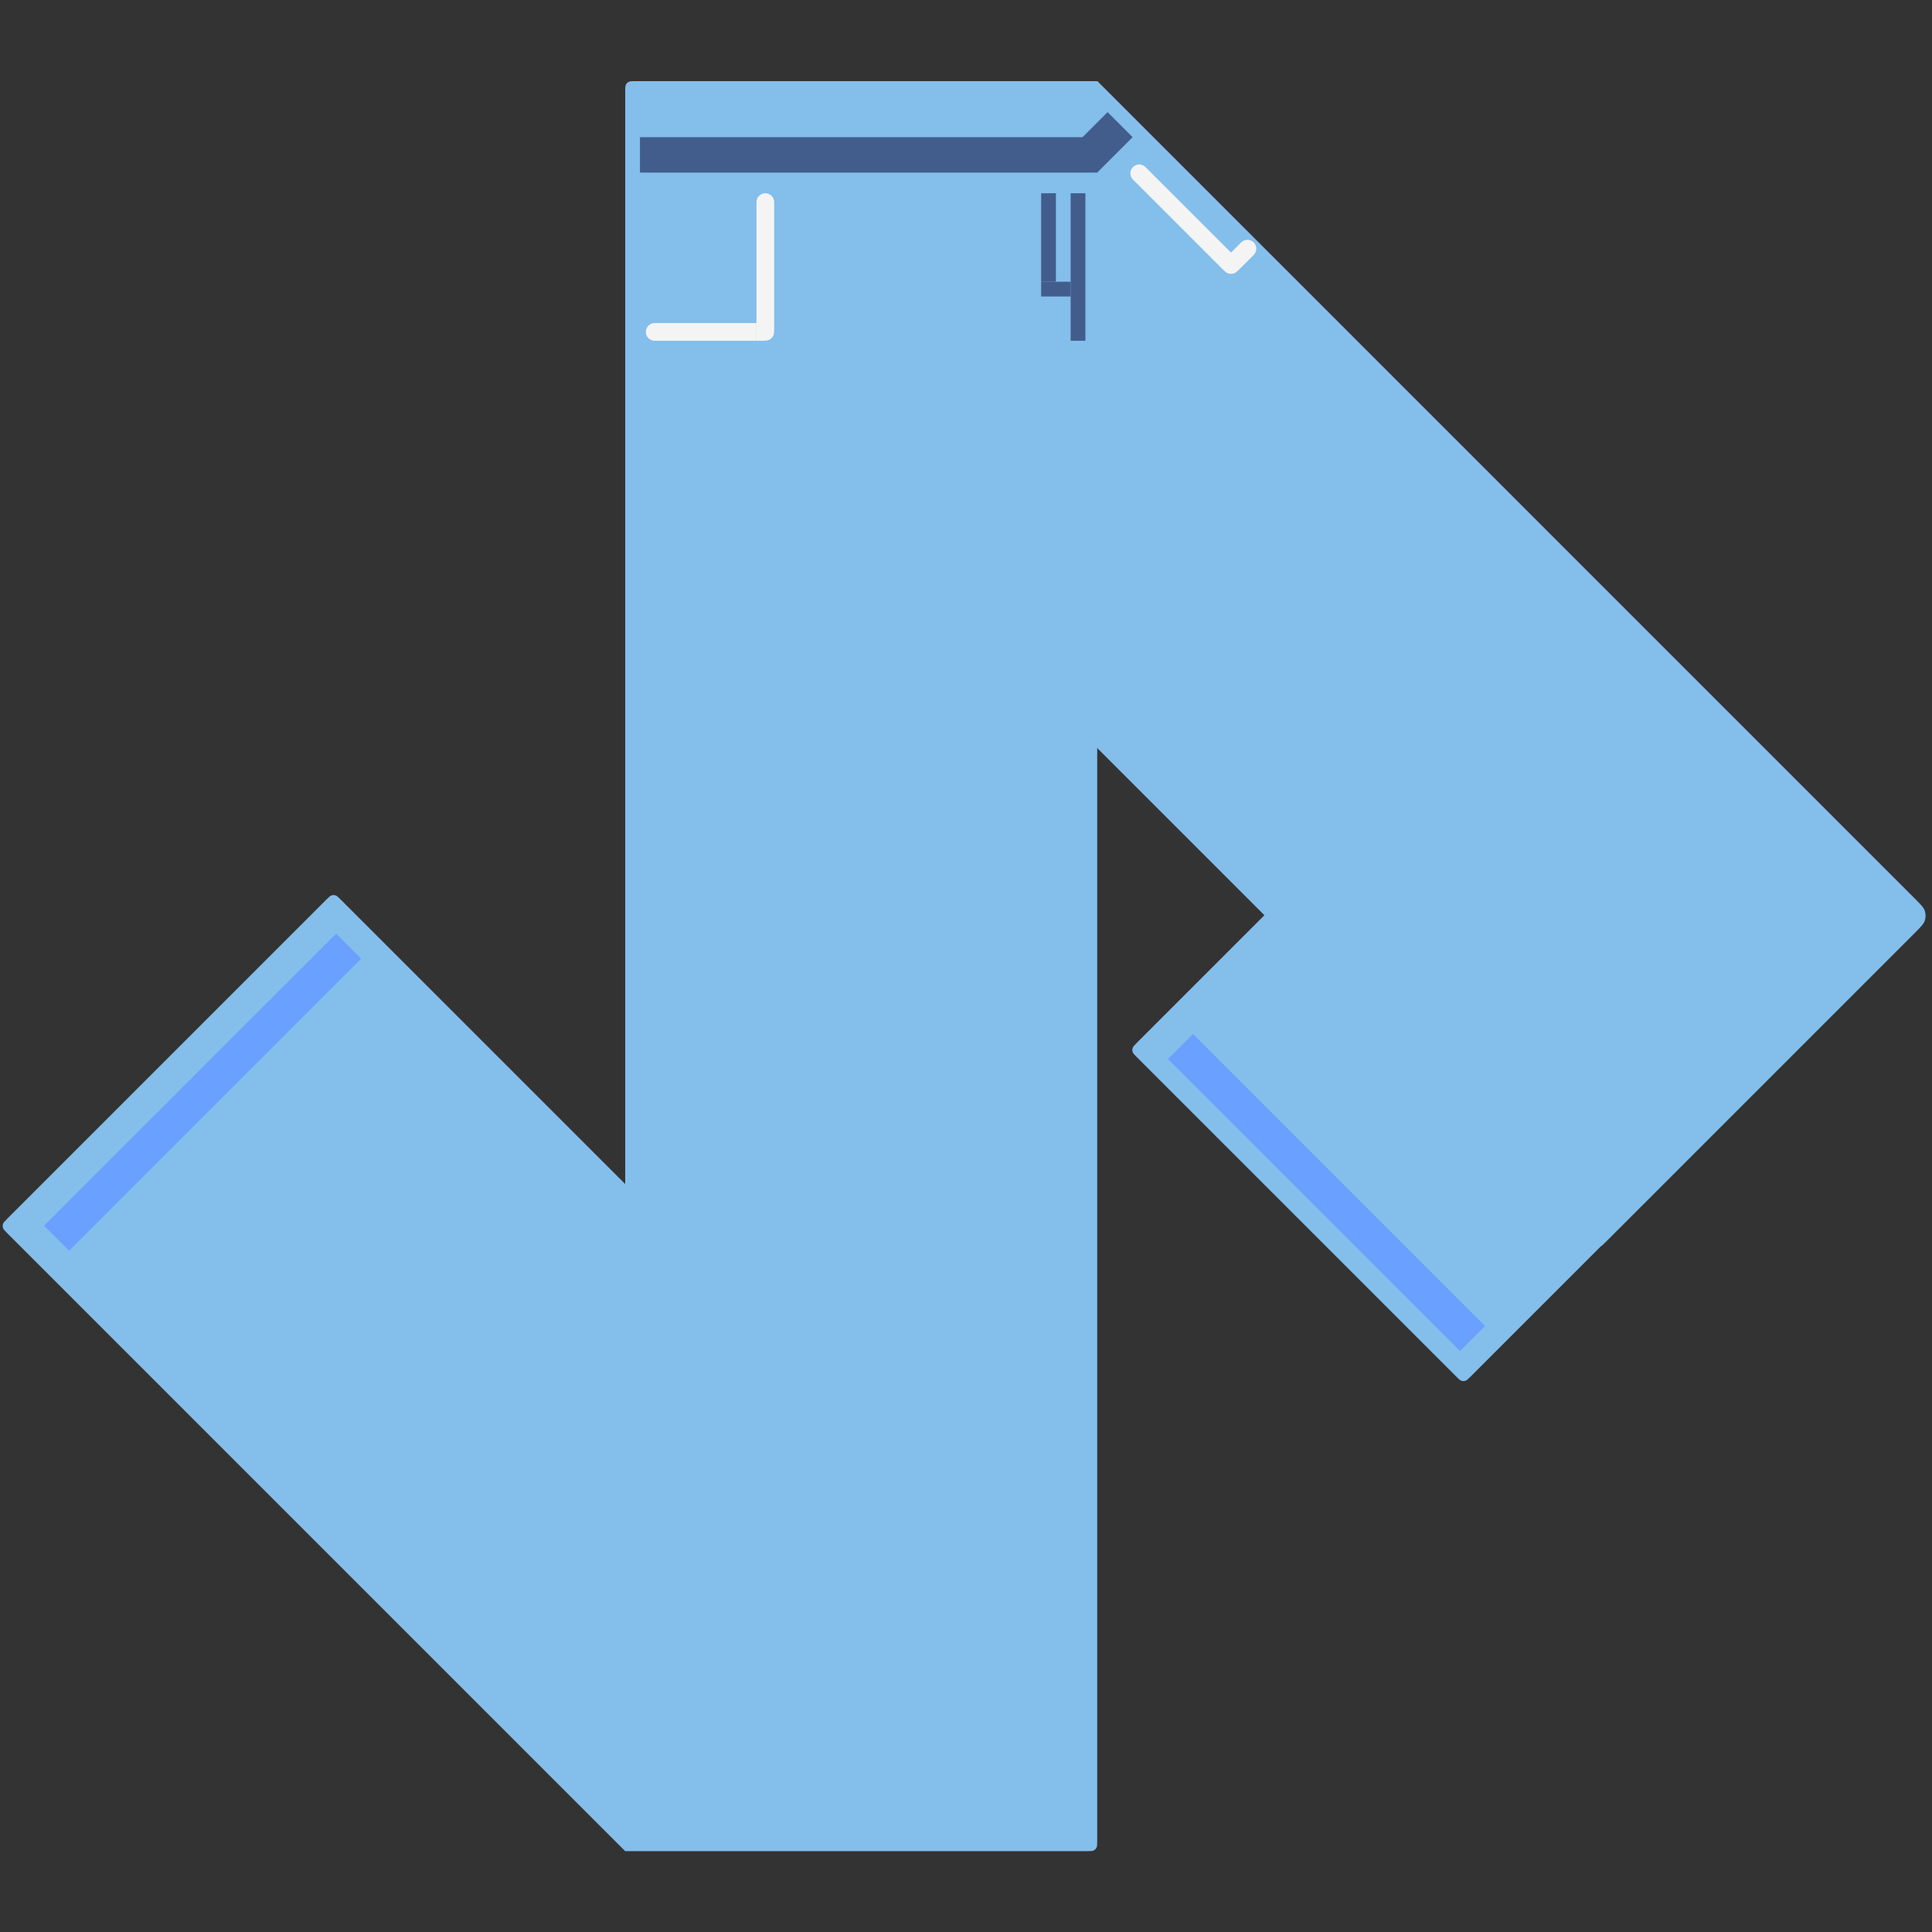 <svg width="1500" height="1500" viewBox="0 0 1500 1500" fill="none" xmlns="http://www.w3.org/2000/svg">
<rect x="0" y="0" width="1500" height="1500" fill="#333333" stroke="none"/>
<path d="M5.657 957.484C3.677 955.504 2.687 954.514 2.316 953.372C1.99 952.368 1.99 951.286 2.316 950.282C2.687 949.14 3.677 948.15 5.657 946.17L253.314 698.513C255.294 696.533 256.284 695.543 257.426 695.172C258.43 694.846 259.511 694.846 260.516 695.172C261.657 695.543 262.647 696.533 264.627 698.513L744.376 1178.26L485.405 1437.23L5.657 957.484Z" fill="#84BEEB"/>
<path d="M1141.85 1068.68C1139.87 1070.66 1138.88 1071.65 1137.73 1072.03C1136.73 1072.35 1135.65 1072.35 1134.64 1072.03C1133.5 1071.65 1132.51 1070.66 1130.53 1068.68L882.718 820.87C880.738 818.89 879.748 817.9 879.377 816.758C879.051 815.754 879.051 814.672 879.377 813.668C879.748 812.526 880.738 811.536 882.718 809.556L1195.31 496.96C1197.29 494.98 1198.28 493.99 1199.43 493.619C1200.43 493.293 1201.51 493.293 1202.52 493.619C1203.66 493.99 1204.65 494.98 1206.63 496.96L1454.44 744.774C1456.42 746.754 1457.41 747.744 1457.78 748.886C1458.11 749.89 1458.11 750.972 1457.78 751.976C1457.41 753.118 1456.42 754.108 1454.44 756.088L1141.85 1068.68Z" fill="#84BEEB"/>
<path d="M593.053 321.971L852.024 63L1486.42 697.4C1491.18 702.152 1493.55 704.528 1494.44 707.268C1495.23 709.678 1495.23 712.274 1494.44 714.685C1493.55 717.424 1491.18 719.801 1486.42 724.553L1246.69 964.29C1244.71 966.27 1243.72 967.26 1242.57 967.631C1241.57 967.957 1240.49 967.957 1239.48 967.631C1238.34 967.26 1237.35 966.27 1235.37 964.29L593.053 321.971Z" fill="#84BEEB"/>
<path d="M485.405 71C485.405 68.2 485.405 66.8 485.95 65.73C486.43 64.789 487.195 64.024 488.135 63.545C489.205 63 490.605 63 493.405 63H851.867V1429.23C851.867 1432.03 851.867 1433.43 851.322 1434.5C850.843 1435.44 850.078 1436.21 849.137 1436.69C848.068 1437.23 846.668 1437.23 843.867 1437.23H485.405V71Z" fill="#84BEEB"/>
<path d="M587.327 156.906C587.327 153.111 590.403 150.035 594.198 150.035V150.035C597.993 150.035 601.069 153.111 601.069 156.906V253.354C601.069 257.274 601.069 259.235 600.307 260.732C599.635 262.049 598.565 263.12 597.247 263.791C595.75 264.554 593.79 264.554 589.869 264.554H587.327V156.906Z" fill="#F4F4F4"/>
<path d="M501.438 257.683C501.438 253.888 504.514 250.812 508.309 250.812H587.327V264.554H508.309C504.514 264.554 501.438 261.478 501.438 257.683V257.683Z" fill="#F4F4F4"/>
<path d="M955.553 196.301L963.651 188.203C966.334 185.52 970.685 185.52 973.368 188.203V188.203C976.051 190.886 976.051 195.237 973.368 197.92L965.27 206.018L955.553 196.301Z" fill="#F4F4F4"/>
<path d="M879.629 139.417C876.946 136.733 876.946 132.383 879.629 129.699V129.699C882.313 127.016 886.663 127.016 889.347 129.699L965.465 205.818L963.668 207.616C960.896 210.388 959.51 211.774 957.911 212.293C956.505 212.75 954.991 212.75 953.585 212.293C951.987 211.774 950.601 210.388 947.829 207.616L879.629 139.417Z" fill="#F4F4F4"/>
<rect x="496.857" y="106.517" width="355.01" height="27.485" fill="#425D8C"/>
<rect x="34.199" y="951.659" width="320.654" height="27.485" transform="rotate(-45 34.199 951.659)" fill="#6AA0FF"/>
<rect x="1133.57" y="1048.97" width="320.654" height="27.485" transform="rotate(-135 1133.57 1048.97)" fill="#6AA0FF"/>
<rect x="832.398" y="114.586" width="38.937" height="27.485" transform="rotate(-45 832.398 114.586)" fill="#425D8C"/>
<rect x="831.253" y="150.035" width="11.452" height="114.519" fill="#425D8C"/>
<rect x="808.35" y="150.035" width="11.452" height="68.712" fill="#425D8C"/>
<rect x="808.35" y="218.746" width="22.904" height="11.452" fill="#425D8C"/>
</svg>
